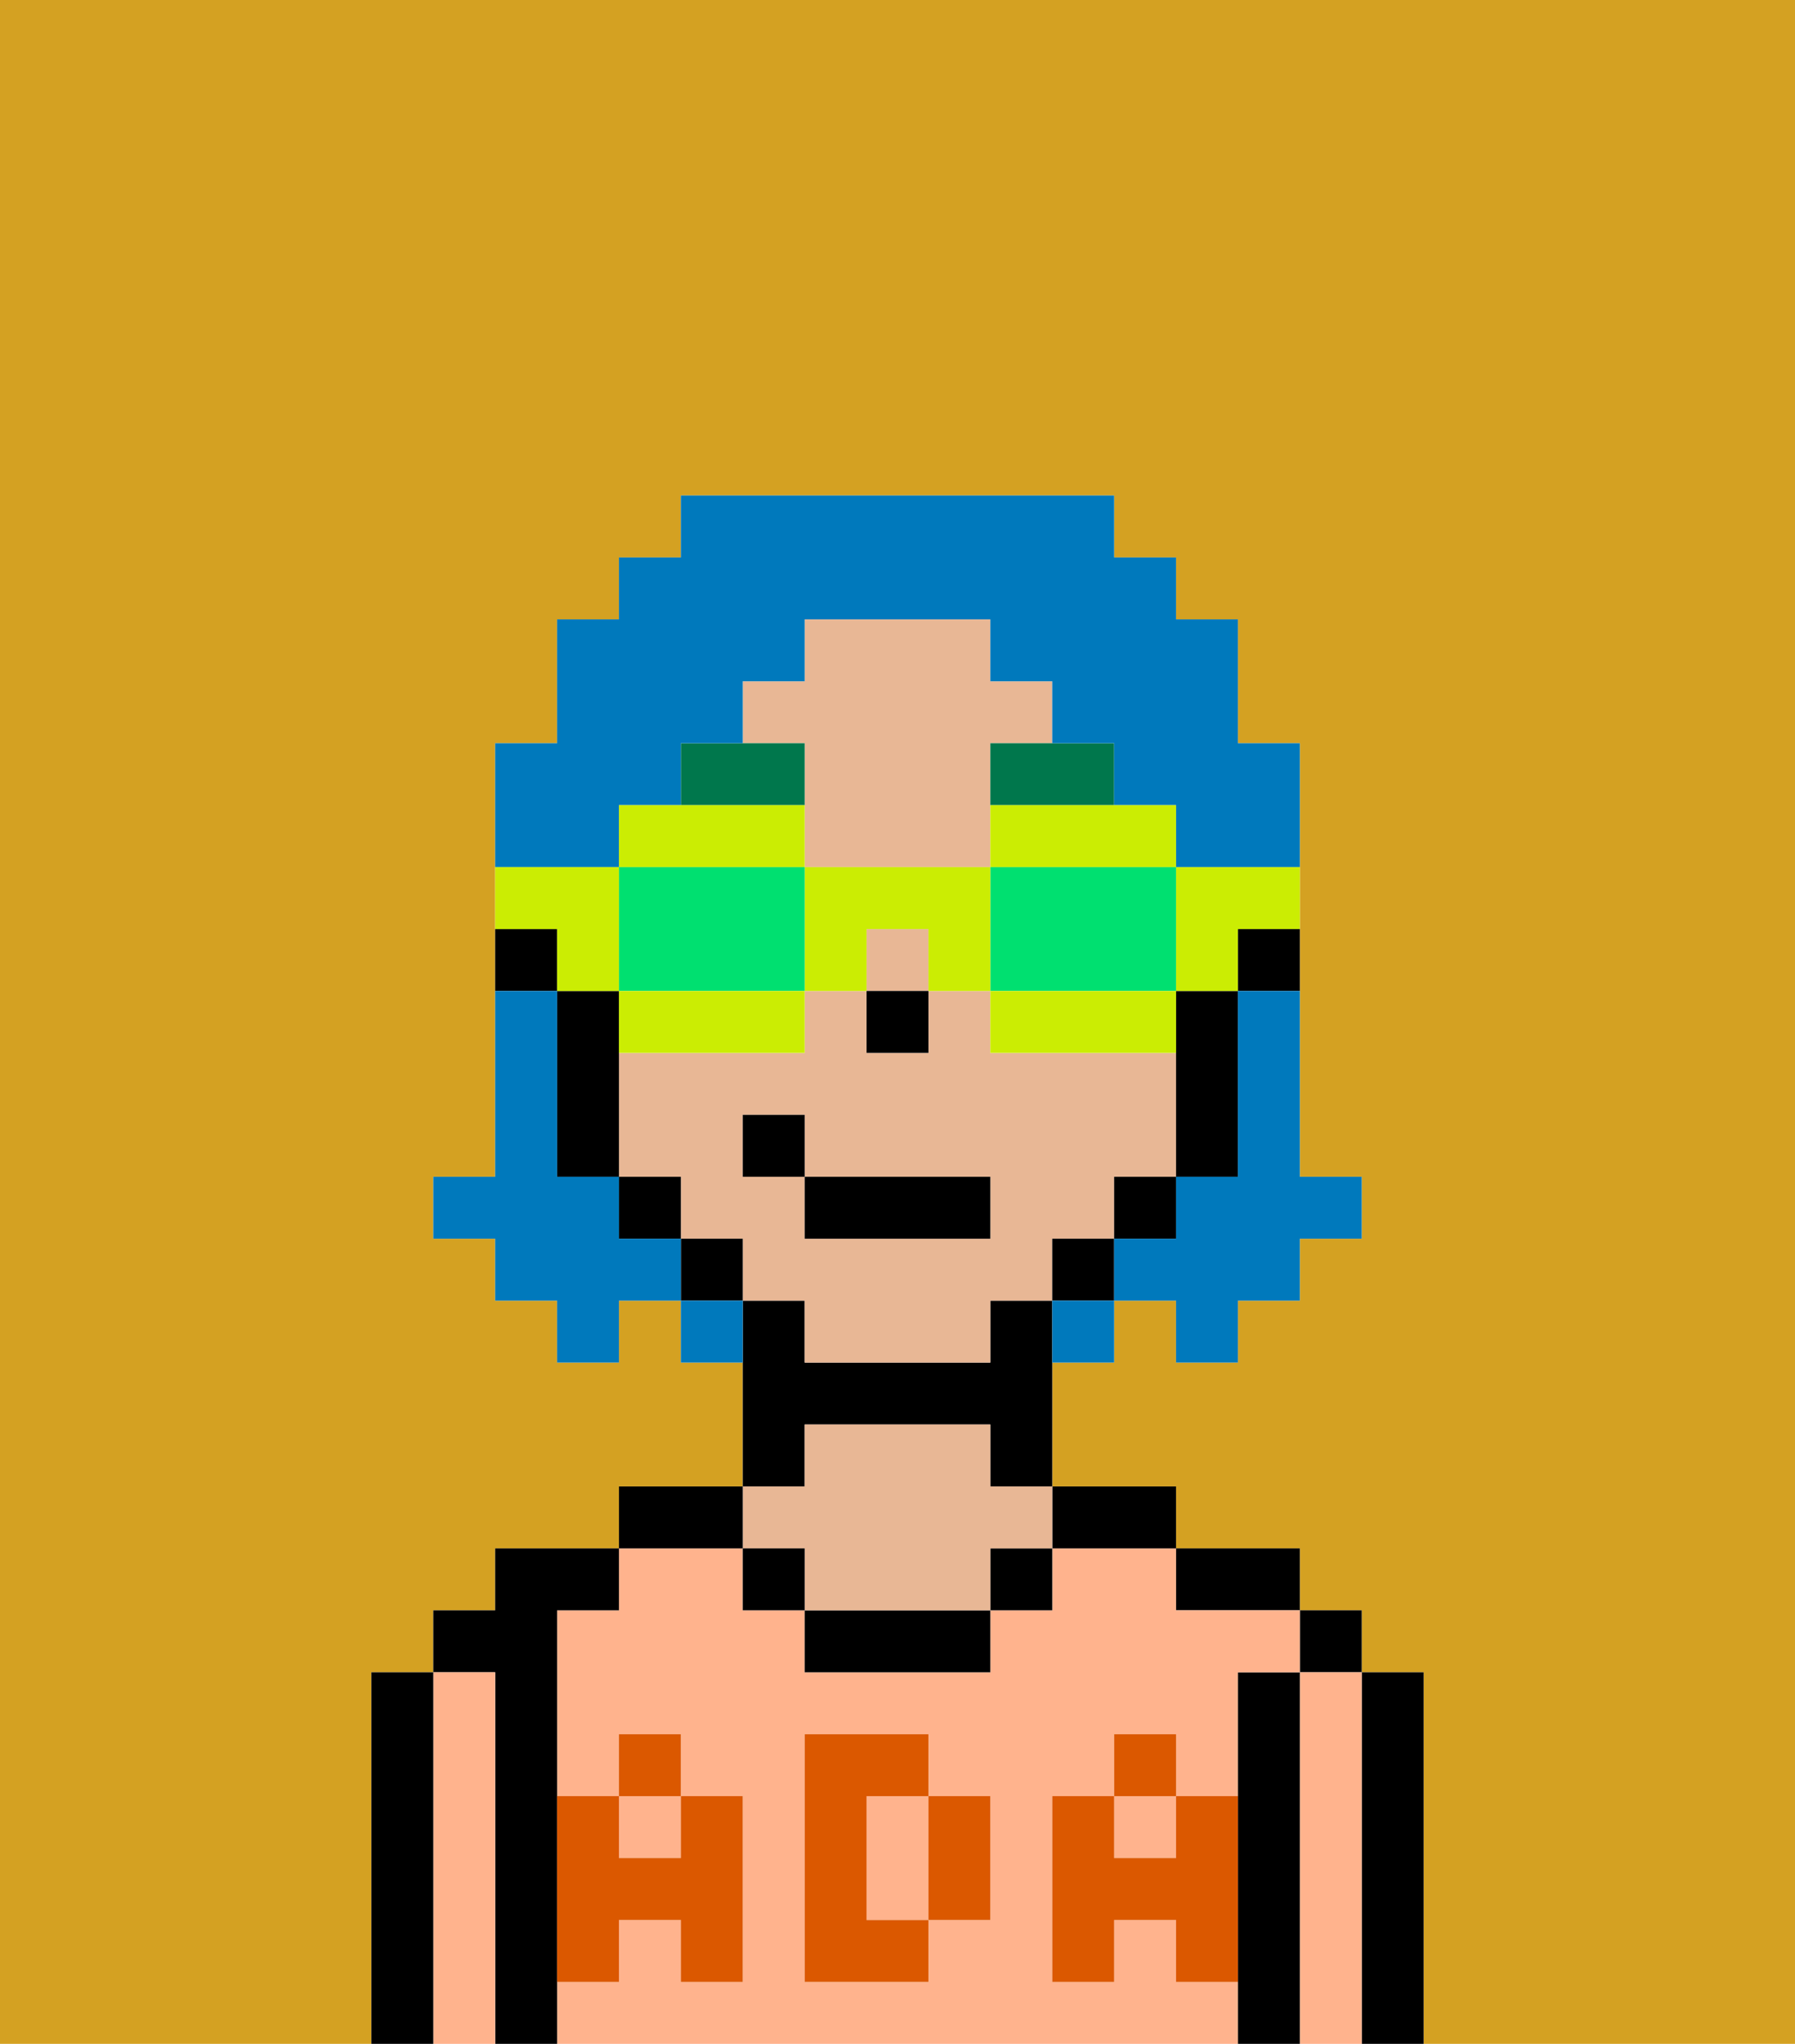 <svg xmlns="http://www.w3.org/2000/svg" viewBox="0 0 29 33"><defs><style>polygon,rect,path{shape-rendering:crispedges;}.ia284-1{fill:#d4a122;}.ia284-2{fill:#000000;}.ia284-3{fill:#ffb38d;}.ia284-4{fill:#e8b795;}.ia284-5{fill:#db5800;}.ia284-6{fill:#00774c;}.ia284-7{fill:#0079bc;}.ia284-8{fill:#cbed03;}.ia284-9{fill:#00e070;}</style></defs><path class="ia284-1" d="M0,33H6V27H7V26H8V25h2V24h2V22H11V21H10v1H9V21H8V20H7V19H8V12H9V10h1V9h1V8h7V9h1v1h1v2h1v7h1v1H21v1H20v1H19V21H18v1H17v2h2v1h2v1h1v1h1v6h6V0H0Z"/><path class="ia284-2" d="M23,27H22v6h1V27Z"/><rect class="ia284-2" x="21" y="26" width="1" height="1"/><path class="ia284-3" d="M22,27H21v6h1V27Z"/><path class="ia284-2" d="M21,27H20v6h1V27Z"/><path class="ia284-2" d="M20,26h1V25H19v1Z"/><rect class="ia284-3" x="18" y="29" width="1" height="1"/><path class="ia284-3" d="M15,29H14v2h1V29Z"/><rect class="ia284-3" x="10" y="29" width="1" height="1"/><path class="ia284-3" d="M19,32V31H18v1H17V29h1V28h1v1h1V27h1V26H19V25H17v1H16v1H13V26H12V25H10v1H9v3h1V28h1v1h1v3H11V31H10v1H9v1H20V32Zm-3-2v1H15v1H13V28h2v1h1Z"/><path class="ia284-2" d="M18,25h1V24H17v1Z"/><rect class="ia284-2" x="16" y="25" width="1" height="1"/><path class="ia284-2" d="M13,26v1h3V26H13Z"/><path class="ia284-2" d="M13,23h3v1h1V21H16v1H13V21H12v3h1Z"/><path class="ia284-4" d="M13,25v1h3V25h1V24H16V23H13v1H12v1Z"/><rect class="ia284-2" x="12" y="25" width="1" height="1"/><path class="ia284-2" d="M12,24H10v1h2Z"/><path class="ia284-2" d="M9,31V26h1V25H8v1H7v1H8v6H9V31Z"/><path class="ia284-3" d="M8,27H7v6H8V27Z"/><path class="ia284-2" d="M7,27H6v6H7V27Z"/><path class="ia284-5" d="M19,30H18V29H17v3h1V31h1v1h1V29H19Z"/><rect class="ia284-5" x="18" y="28" width="1" height="1"/><path class="ia284-5" d="M15,30v1h1V29H15Z"/><path class="ia284-5" d="M14,30V29h1V28H13v4h2V31H14Z"/><path class="ia284-5" d="M9,32h1V31h1v1h1V29H11v1H10V29H9v3Z"/><rect class="ia284-5" x="10" y="28" width="1" height="1"/><path class="ia284-2" d="M20,16h1V15H20Z"/><path class="ia284-4" d="M13,13v1h3V12h1V11H16V10H13v1H12v1h1Z"/><path class="ia284-4" d="M18,20V19h1V17H16V16H15v1H14V16H13v1H10v2h1v1h1v1h1v1h3V21h1V20Zm-2,0H13V19H12V18h1v1h3Z"/><rect class="ia284-4" x="14" y="15" width="1" height="1"/><path class="ia284-2" d="M19,18v1h1V16H19v2Z"/><rect class="ia284-2" x="18" y="19" width="1" height="1"/><rect class="ia284-2" x="17" y="20" width="1" height="1"/><rect class="ia284-2" x="11" y="20" width="1" height="1"/><rect class="ia284-2" x="10" y="19" width="1" height="1"/><path class="ia284-2" d="M10,16H9v3h1V16Z"/><path class="ia284-2" d="M9,15H8v1H9Z"/><rect class="ia284-2" x="14" y="16" width="1" height="1"/><path class="ia284-6" d="M16,13h2V12H16Z"/><path class="ia284-6" d="M13,12H11v1h2Z"/><rect class="ia284-2" x="13" y="19" width="3" height="1"/><rect class="ia284-2" x="12" y="18" width="1" height="1"/><path class="ia284-7" d="M20,17v2H19v1H18v1h1v1h1V21h1V20h1V19H21V16H20Z"/><path class="ia284-7" d="M10,13h1V12h1V11h1V10h3v1h1v1h1v1h1v1h2V12H20V10H19V9H18V8H11V9H10v1H9v2H8v2h2Z"/><path class="ia284-7" d="M10,20V19H9V16H8v3H7v1H8v1H9v1h1V21h1V20Z"/><path class="ia284-7" d="M11,21v1h1V21Z"/><path class="ia284-7" d="M17,22h1V21H17Z"/><path class="ia284-8" d="M19,16h1V15h1V14H19Z"/><path class="ia284-8" d="M16,14h3V13H16Z"/><path class="ia284-9" d="M16,14v2h3V14H16Z"/><path class="ia284-8" d="M16,16v1h3V16H16Z"/><path class="ia284-8" d="M13,14v2h1V15h1v1h1V14Z"/><path class="ia284-8" d="M13,14V13H10v1h3Z"/><path class="ia284-9" d="M13,16V14H10v2h3Z"/><path class="ia284-8" d="M11,17h2V16H10v1Z"/><path class="ia284-8" d="M9,16h1V14H8v1H9Z"/></svg>